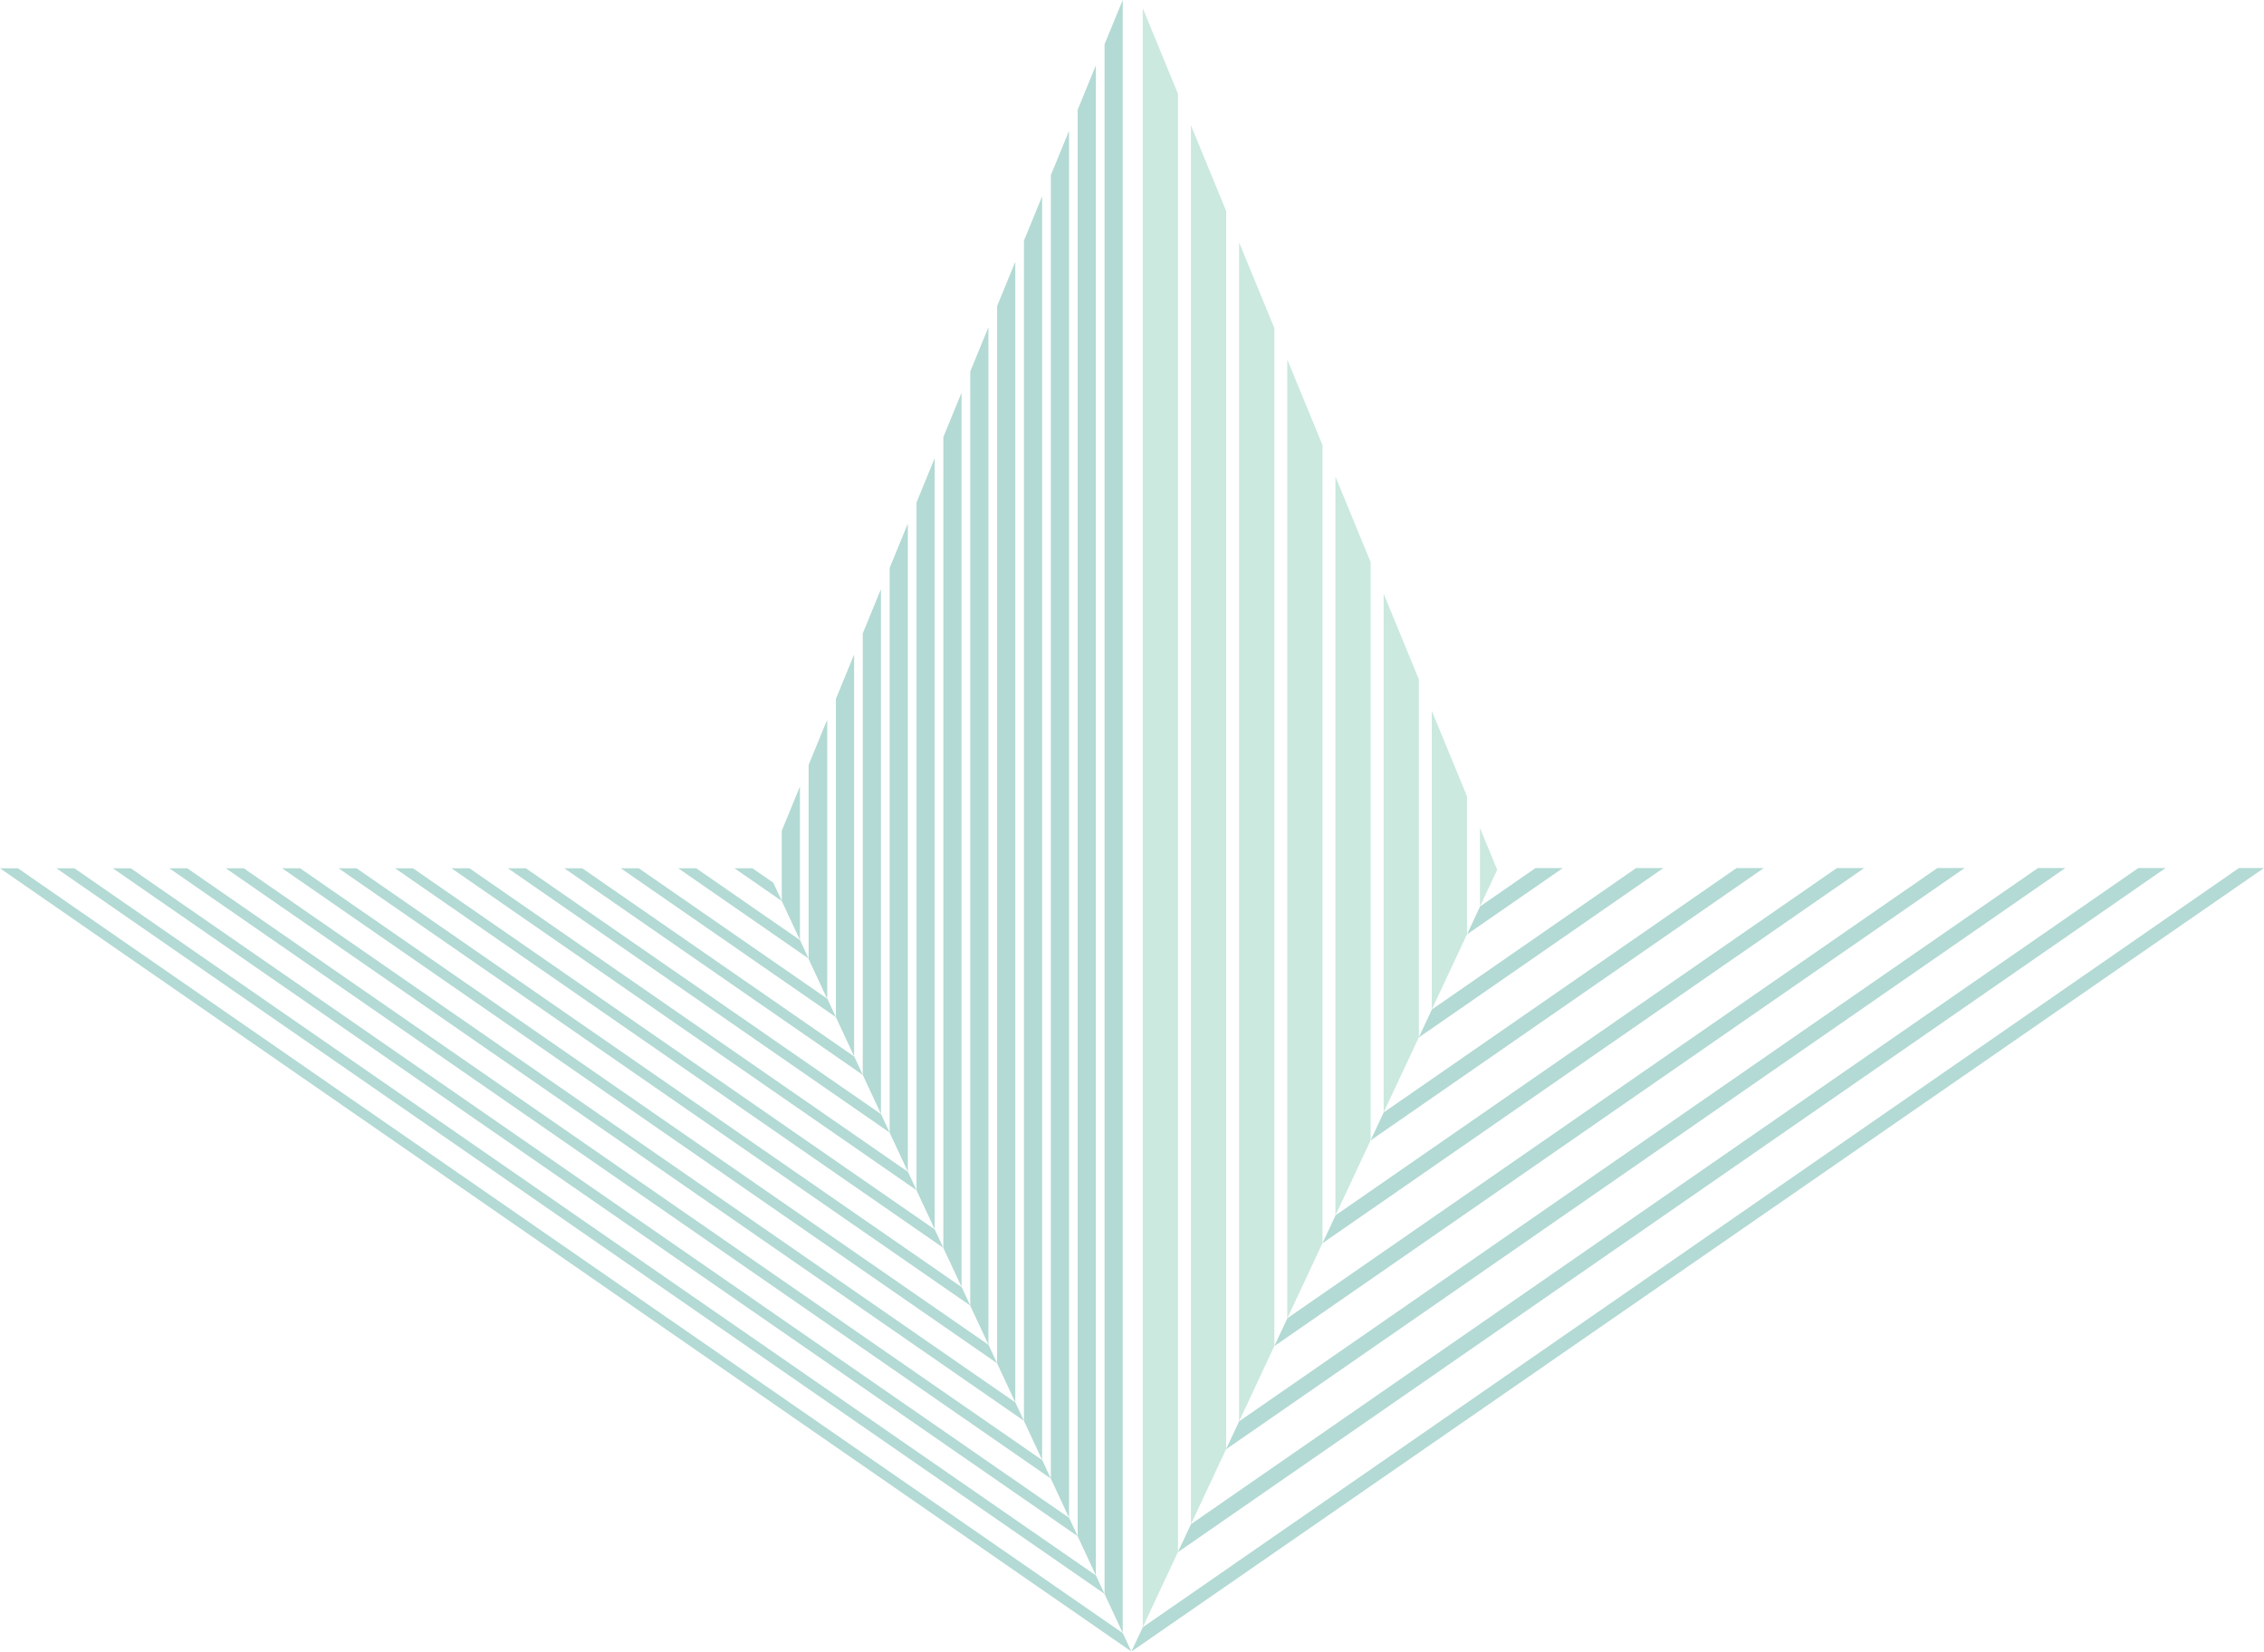 <svg xmlns="http://www.w3.org/2000/svg" width="365.502" height="266.599" viewBox="0 0 365.502 266.599">
  <g id="logoSideBar" transform="translate(0 0)" opacity="0.3">
    <path id="Path_1" data-name="Path 1" d="M362.875,0,359.94,7.15V257.3l2.935,6.3Z" transform="translate(-181.621 0)" fill="#00836f"/>
    <path id="Path_2" data-name="Path 2" d="M354.124,21.316V265.053l-2.935-6.3V28.465Z" transform="translate(-177.206 -10.756)" fill="#00836f"/>
    <path id="Path_3" data-name="Path 3" d="M345.373,42.641V266.5l-2.935-6.3V49.791Z" transform="translate(-172.79 -21.516)" fill="#00836f"/>
    <path id="Path_4" data-name="Path 4" d="M336.613,63.976V267.953l-2.935-6.3V71.13Z" transform="translate(-168.37 -32.282)" fill="#00836f"/>
    <path id="Path_5" data-name="Path 5" d="M327.862,85.3V269.41l-2.935-6.3V92.451Z" transform="translate(-163.954 -43.042)" fill="#00836f"/>
    <path id="Path_6" data-name="Path 6" d="M319.111,106.618v164.24l-2.935-6.3V113.771Z" transform="translate(-159.538 -53.798)" fill="#00836f"/>
    <path id="Path_7" data-name="Path 7" d="M310.35,127.961V272.31l-2.935-6.3V135.115Z" transform="translate(-155.118 -64.568)" fill="#00836f"/>
    <path id="Path_8" data-name="Path 8" d="M301.6,149.286V273.762l-2.935-6.3V156.436Z" transform="translate(-150.702 -75.328)" fill="#00836f"/>
    <path id="Path_9" data-name="Path 9" d="M292.848,170.6V275.215l-2.935-6.3V177.752Z" transform="translate(-146.286 -86.084)" fill="#00836f"/>
    <path id="Path_10" data-name="Path 10" d="M284.087,191.946v84.721l-2.935-6.3V199.1Z" transform="translate(-141.866 -96.854)" fill="#00836f"/>
    <path id="Path_11" data-name="Path 11" d="M275.336,213.263v64.852l-2.935-6.3v-51.4Z" transform="translate(-137.45 -107.61)" fill="#00836f"/>
    <path id="Path_12" data-name="Path 12" d="M266.585,234.588v44.983l-.072-.157-2.864-6.144V241.737l2.864-6.974Z" transform="translate(-133.034 -118.37)" fill="#00836f"/>
    <path id="Path_13" data-name="Path 13" d="M266.44,234.941v44.651l-2.864-6.144-.072-.157v-31.2l.072-.175Z" transform="translate(-132.961 -118.549)" fill="#00836f"/>
    <path id="Path_14" data-name="Path 14" d="M257.689,256.258v24.787l-2.935-6.3V263.411Z" transform="translate(-128.546 -129.305)" fill="#00836f"/>
    <path id="Path_15" data-name="Path 15" d="M493.52,282.855l-15.457,10.7,2.109-4.51,8.945-6.194Z" transform="translate(-241.225 -142.725)" fill="#00836f"/>
    <path id="Path_16" data-name="Path 16" d="M501.832,282.846,462.337,310.2l2.114-4.52,32.969-22.835Z" transform="translate(-233.29 -142.721)" fill="#00836f"/>
    <path id="Path_17" data-name="Path 17" d="M510.121,282.846l-63.474,43.96,2.109-4.511,56.967-39.45Z" transform="translate(-225.372 -142.721)" fill="#00836f"/>
    <path id="Path_18" data-name="Path 18" d="M518.409,282.846l-87.454,60.562,2.114-4.511,80.938-56.051Z" transform="translate(-217.455 -142.721)" fill="#00836f"/>
    <path id="Path_19" data-name="Path 19" d="M526.7,282.837,415.256,360.018l2.114-4.51L522.3,282.837Z" transform="translate(-209.533 -142.716)" fill="#00836f"/>
    <path id="Path_20" data-name="Path 20" d="M535.018,282.837l-135.5,93.836,2.114-4.515,128.973-89.321Z" transform="translate(-201.593 -142.716)" fill="#00836f"/>
    <path id="Path_21" data-name="Path 21" d="M543.3,282.828,383.839,393.27l2.114-4.52L538.9,282.828Z" transform="translate(-193.68 -142.712)" fill="#00836f"/>
    <path id="Path_22" data-name="Path 22" d="M547.5,282.828,370.513,405.4l-1.831,3.914L551.534,282.828Z" transform="translate(-186.032 -142.712)" fill="#00836f"/>
    <path id="Path_23" data-name="Path 23" d="M378.079,16.5V251.862l-5.691,12.163V2.672Z" transform="translate(-187.902 -1.348)" fill="#4fb58f"/>
    <path id="Path_24" data-name="Path 24" d="M393.778,54.662V254.5l-5.691,12.163V40.829Z" transform="translate(-195.824 -20.602)" fill="#4fb58f"/>
    <path id="Path_25" data-name="Path 25" d="M409.473,92.806V257.14l-5.686,12.154V78.987Z" transform="translate(-203.746 -39.856)" fill="#4fb58f"/>
    <path id="Path_26" data-name="Path 26" d="M425.173,130.963V259.774l-5.686,12.149V117.145Z" transform="translate(-211.668 -59.11)" fill="#4fb58f"/>
    <path id="Path_27" data-name="Path 27" d="M440.873,169.121v93.289l-5.686,12.149V155.3Z" transform="translate(-219.59 -78.364)" fill="#4fb58f"/>
    <path id="Path_28" data-name="Path 28" d="M456.572,207.278v57.766l-5.686,12.149V193.459Z" transform="translate(-227.511 -97.617)" fill="#4fb58f"/>
    <path id="Path_29" data-name="Path 29" d="M472.267,245.421v22.238l-5.691,12.163V231.589Z" transform="translate(-235.429 -116.857)" fill="#4fb58f"/>
    <path id="Path_30" data-name="Path 30" d="M485.059,276.51l-2.783,5.946v-12.71Z" transform="translate(-243.35 -136.111)" fill="#4fb58f"/>
    <path id="Path_31" data-name="Path 31" d="M246.992,288.206l-7.639-5.287h2.9l3.357,2.325Z" transform="translate(-120.775 -142.757)" fill="#00836f"/>
    <path id="Path_32" data-name="Path 32" d="M242.062,297.483l-21.036-14.564h2.9l16.758,11.6Z" transform="translate(-111.527 -142.758)" fill="#00836f"/>
    <path id="Path_33" data-name="Path 33" d="M237.034,306.948l-34.715-24.029h2.9l30.438,21.067Z" transform="translate(-102.088 -142.757)" fill="#00836f"/>
    <path id="Path_34" data-name="Path 34" d="M232.081,316.274l-48.188-33.355h2.9L230.7,313.312Z" transform="translate(-92.79 -142.757)" fill="#00836f"/>
    <path id="Path_35" data-name="Path 35" d="M227.142,325.573l-61.621-42.654h2.9l57.344,39.692Z" transform="translate(-83.52 -142.757)" fill="#00836f"/>
    <path id="Path_36" data-name="Path 36" d="M222.2,334.881l-75.067-51.963h2.9l70.785,49Z" transform="translate(-74.24 -142.757)" fill="#00836f"/>
    <path id="Path_37" data-name="Path 37" d="M217.253,344.19,128.74,282.919h2.895l84.241,58.309Z" transform="translate(-64.961 -142.758)" fill="#00836f"/>
    <path id="Path_38" data-name="Path 38" d="M212.305,353.5,110.332,282.919h2.9l97.7,67.621Z" transform="translate(-55.672 -142.758)" fill="#00836f"/>
    <path id="Path_39" data-name="Path 39" d="M207.356,362.815l-115.424-79.9h2.9l111.142,76.93Z" transform="translate(-46.388 -142.758)" fill="#00836f"/>
    <path id="Path_40" data-name="Path 40" d="M202.426,372.1,73.588,282.918h2.895l124.566,86.225Z" transform="translate(-37.131 -142.757)" fill="#00836f"/>
    <path id="Path_41" data-name="Path 41" d="M197.473,381.418l-142.3-98.5h2.9L196.1,378.46Z" transform="translate(-27.839 -142.757)" fill="#00836f"/>
    <path id="Path_42" data-name="Path 42" d="M192.529,390.731,36.771,282.919h2.895L191.151,387.773Z" transform="translate(-18.554 -142.758)" fill="#00836f"/>
    <path id="Path_43" data-name="Path 43" d="M187.585,400.039l-169.2-117.12h2.9L186.207,397.077Z" transform="translate(-9.275 -142.758)" fill="#00836f"/>
    <path id="Path_44" data-name="Path 44" d="M0,282.919,182.645,409.343l-1.378-2.958L2.895,282.919Z" transform="translate(0 -142.758)" fill="#00836f"/>
  </g>
</svg>
